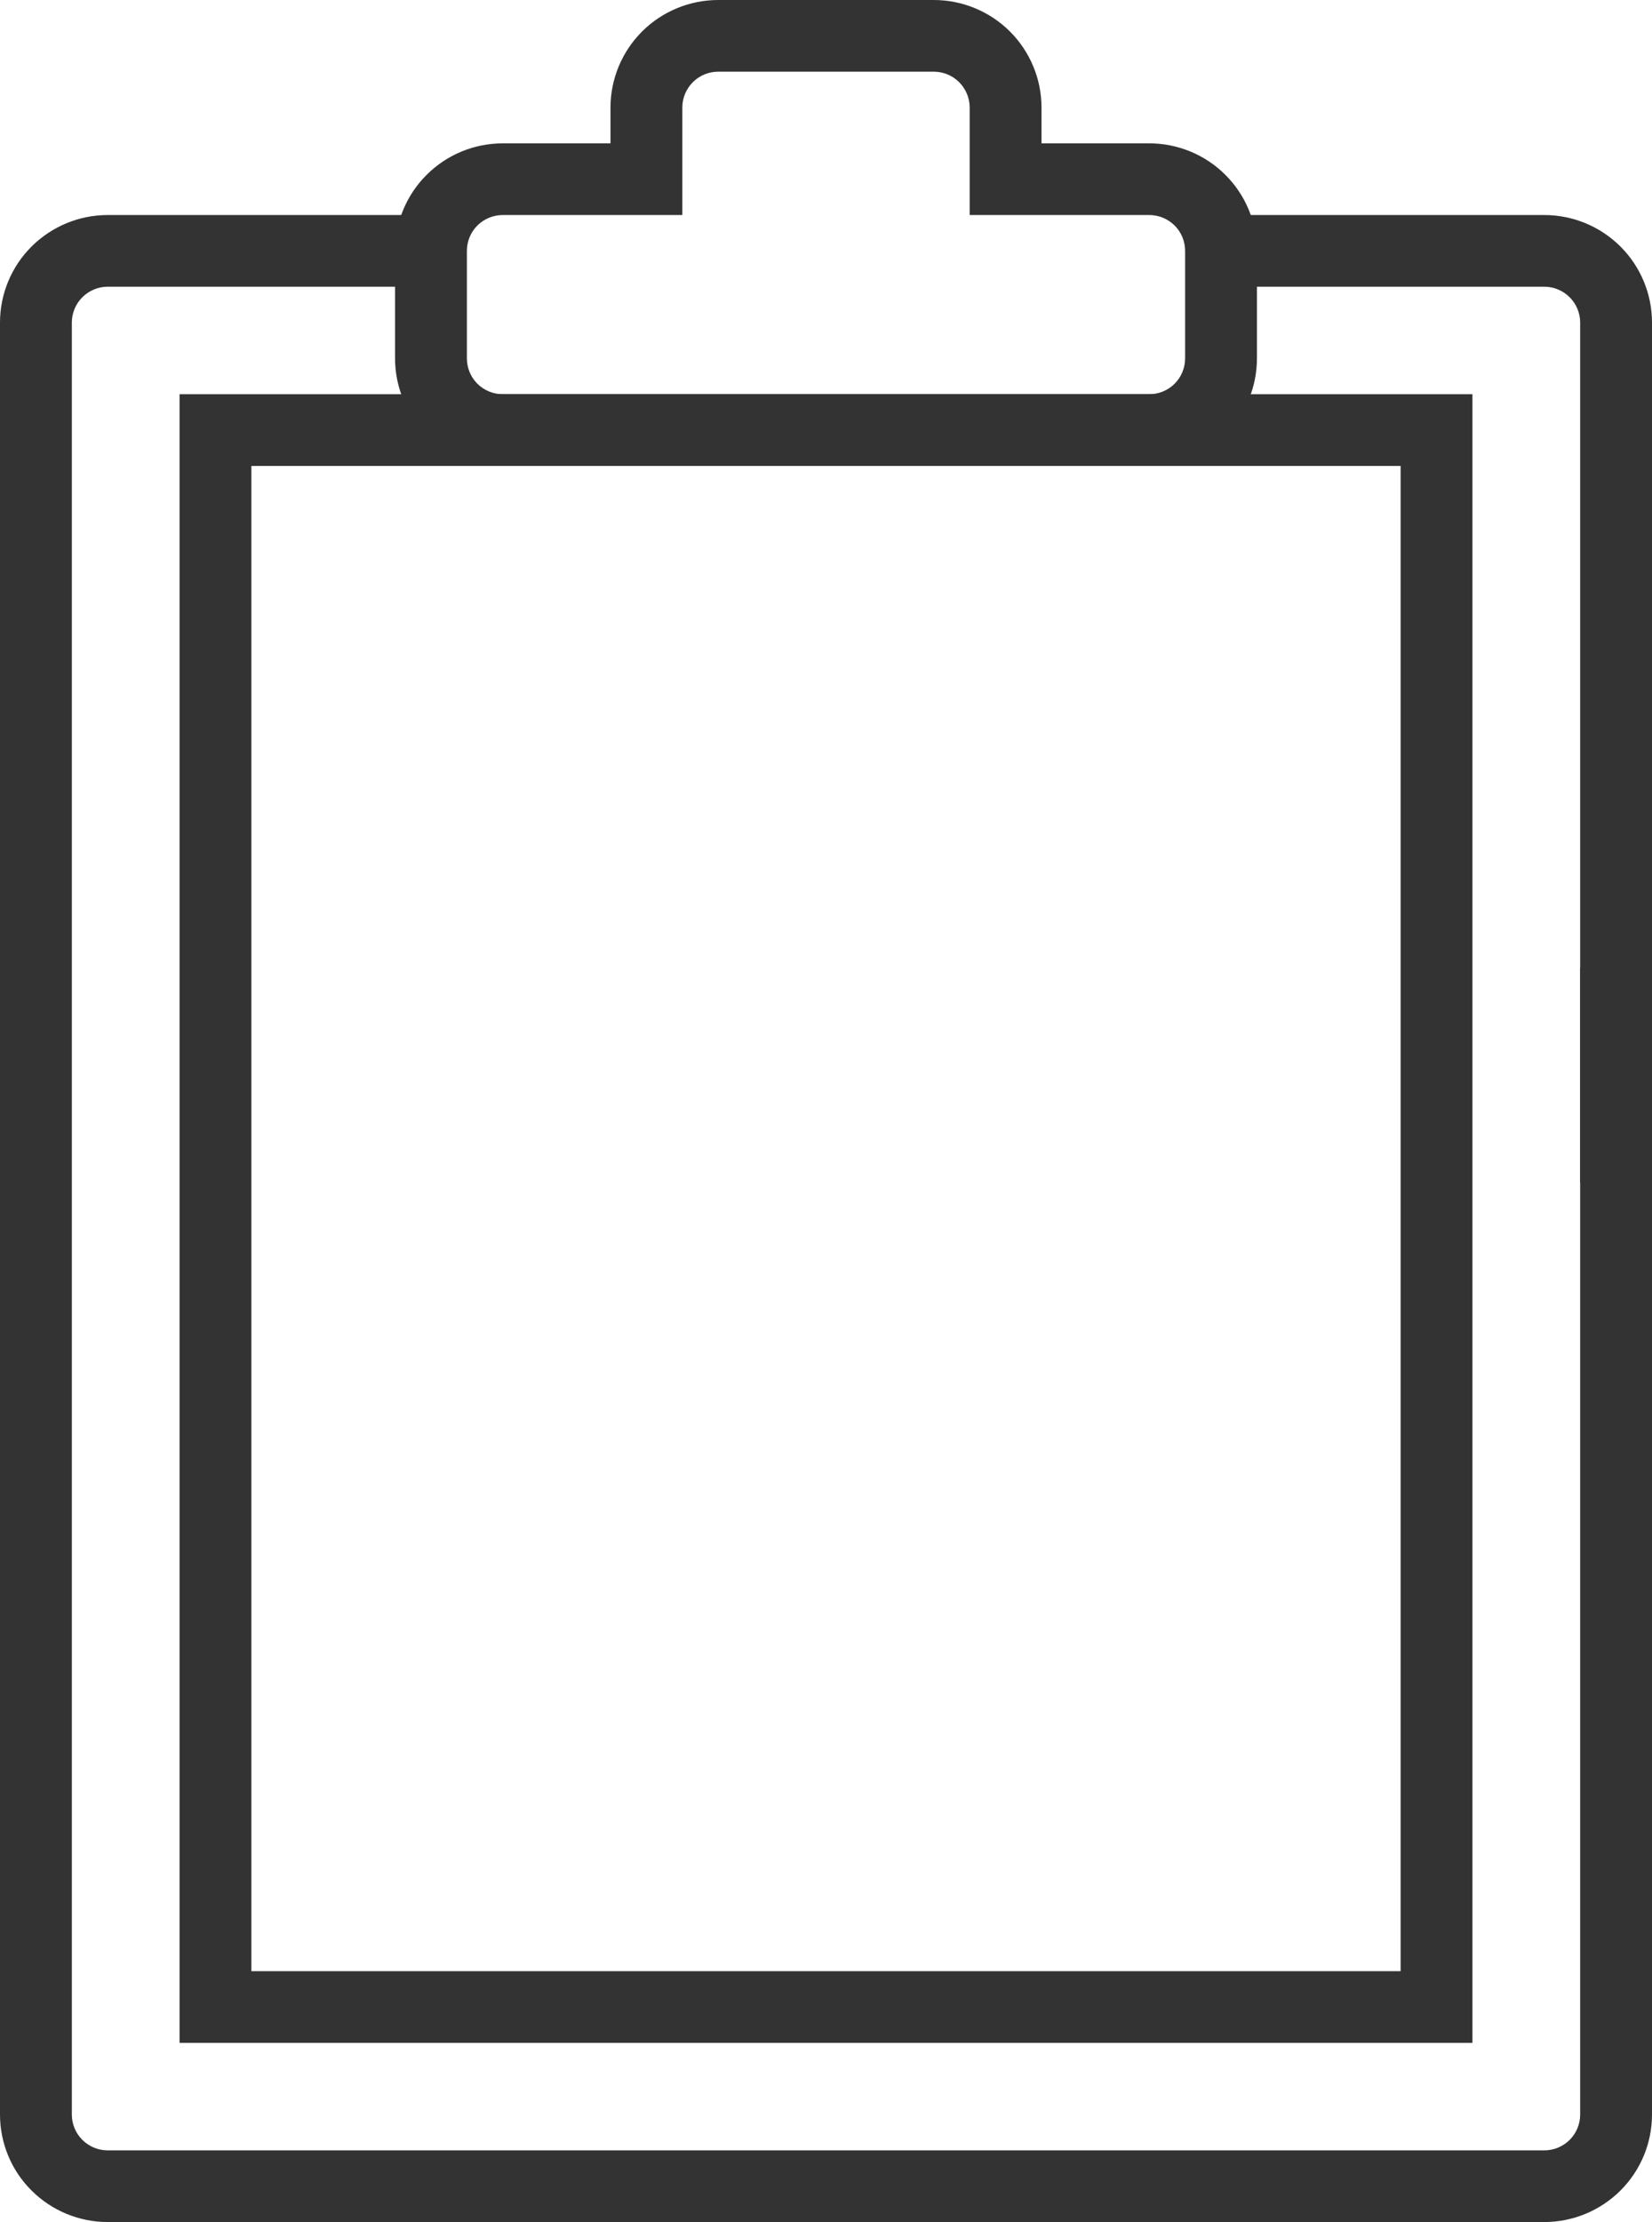 <svg width="29" height="39" viewBox="0 0 29 39" fill="none" xmlns="http://www.w3.org/2000/svg">
<g clip-path="url(#clip0)">
<path d="M27.109 39H1.891C1.39 39 0.909 38.801 0.554 38.447C0.199 38.094 0 37.614 0 37.113V5.662C0 5.161 0.199 4.681 0.554 4.327C0.909 3.973 1.39 3.774 1.891 3.774H7.565V5.032H1.891C1.724 5.032 1.564 5.099 1.446 5.217C1.327 5.335 1.261 5.495 1.261 5.662V37.113C1.261 37.28 1.327 37.44 1.446 37.558C1.564 37.676 1.724 37.742 1.891 37.742H27.109C27.276 37.742 27.436 37.676 27.555 37.558C27.673 37.44 27.739 37.28 27.739 37.113V16.984H29V37.113C29 37.614 28.801 38.094 28.446 38.447C28.091 38.801 27.61 39 27.109 39Z" fill="#333333"/>
<path d="M29 20.758H27.739V5.662C27.739 5.495 27.673 5.335 27.554 5.217C27.436 5.099 27.276 5.032 27.109 5.032H21.435V3.774H27.109C27.61 3.774 28.091 3.973 28.446 4.327C28.801 4.681 29 5.161 29 5.662V20.758Z" fill="#333333"/>
<path d="M25.848 35.855H3.152V6.919H25.848V20.758H24.587V8.178H4.413V34.597H24.587V16.984H25.848V35.855Z" fill="#333333"/>
<path d="M20.174 8.177H8.826C8.324 8.177 7.843 7.979 7.489 7.625C7.134 7.271 6.935 6.791 6.935 6.29V4.403C6.935 3.903 7.134 3.423 7.489 3.069C7.843 2.715 8.324 2.516 8.826 2.516H10.717V1.887C10.717 1.387 10.917 0.907 11.271 0.553C11.626 0.199 12.107 0 12.609 0H16.391C16.893 0 17.374 0.199 17.729 0.553C18.083 0.907 18.283 1.387 18.283 1.887V2.516H20.174C20.675 2.516 21.157 2.715 21.511 3.069C21.866 3.423 22.065 3.903 22.065 4.403V6.29C22.065 6.791 21.866 7.271 21.511 7.625C21.157 7.979 20.675 8.177 20.174 8.177ZM8.826 3.774C8.659 3.774 8.499 3.84 8.38 3.958C8.262 4.076 8.196 4.236 8.196 4.403V6.29C8.196 6.457 8.262 6.617 8.38 6.735C8.499 6.853 8.659 6.919 8.826 6.919H20.174C20.341 6.919 20.501 6.853 20.62 6.735C20.738 6.617 20.804 6.457 20.804 6.29V4.403C20.804 4.236 20.738 4.076 20.62 3.958C20.501 3.84 20.341 3.774 20.174 3.774H17.022V1.887C17.022 1.72 16.955 1.56 16.837 1.442C16.719 1.324 16.558 1.258 16.391 1.258H12.609C12.441 1.258 12.281 1.324 12.163 1.442C12.045 1.56 11.978 1.72 11.978 1.887V3.774H8.826Z" fill="#333333"/>
</g>
<defs>
<clipPath id="clip0">
<rect width="29" height="39" fill="white"/>
</clipPath>
</defs>
</svg>
